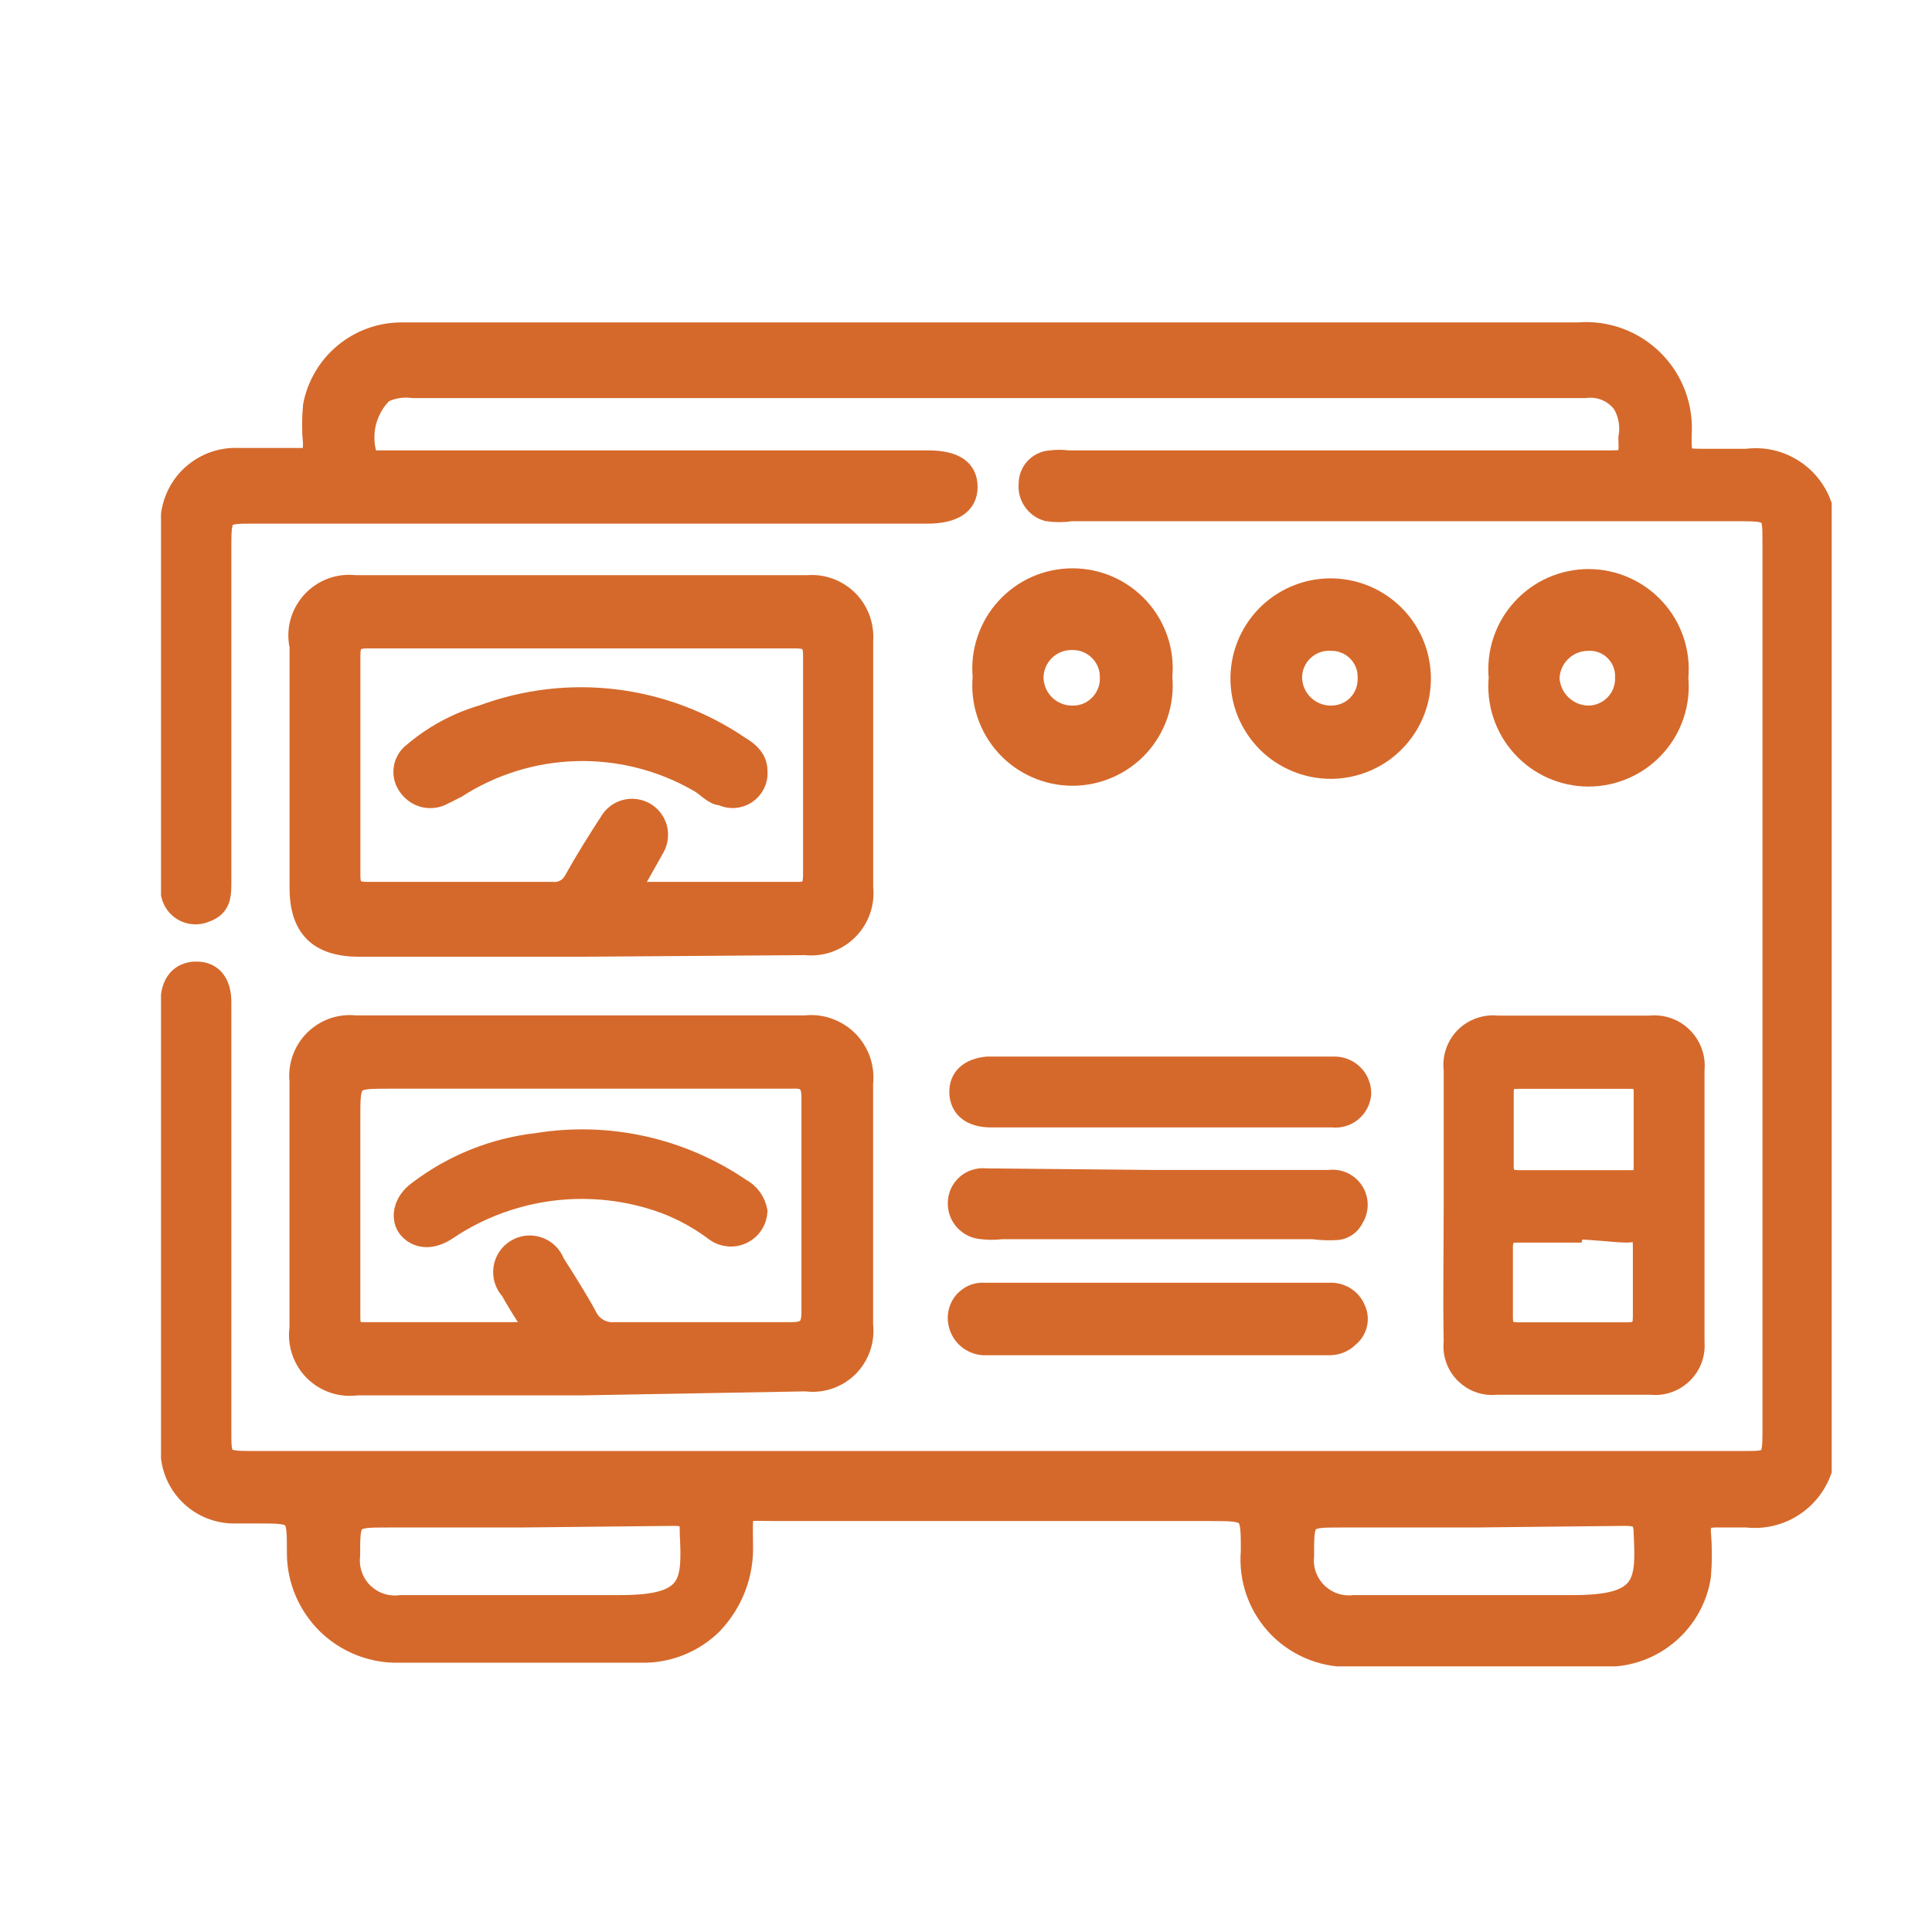 <svg width="24" height="24" viewBox="0 0 24 24" fill="none" xmlns="http://www.w3.org/2000/svg">
<rect width="24" height="24" fill="white"/>
<g clip-path="url(#clip0_2800_18354)">
<path d="M22.629 18.27C22.562 18.457 22.434 18.617 22.265 18.722C22.096 18.828 21.897 18.872 21.699 18.85H21.309C21.169 18.85 21.119 18.91 21.129 19.04C21.144 19.219 21.144 19.4 21.129 19.58C21.086 19.859 20.944 20.113 20.729 20.297C20.515 20.48 20.241 20.581 19.959 20.58C18.959 20.58 17.879 20.58 16.829 20.58C16.654 20.592 16.48 20.566 16.316 20.504C16.153 20.442 16.005 20.346 15.882 20.222C15.76 20.097 15.665 19.948 15.606 19.783C15.547 19.619 15.524 19.444 15.539 19.27C15.539 18.77 15.539 18.77 15.029 18.77H9.649C9.179 18.77 9.229 18.71 9.229 19.18C9.236 19.363 9.207 19.547 9.141 19.719C9.076 19.89 8.976 20.047 8.849 20.18C8.732 20.295 8.592 20.385 8.44 20.445C8.287 20.506 8.123 20.534 7.959 20.53H4.959C4.794 20.534 4.631 20.505 4.477 20.445C4.324 20.385 4.184 20.295 4.066 20.181C3.948 20.066 3.854 19.929 3.789 19.778C3.724 19.627 3.69 19.464 3.689 19.3V19.27C3.689 18.8 3.689 18.8 3.199 18.8H2.879C2.676 18.792 2.484 18.707 2.343 18.562C2.201 18.416 2.121 18.222 2.119 18.02V12.45C2.119 12.21 2.239 12.07 2.439 12.07C2.639 12.07 2.749 12.21 2.749 12.45V17.78C2.749 18.12 2.749 18.15 3.109 18.15H21.659C21.989 18.15 22.019 18.15 22.019 17.8V6.73C22.019 6.38 22.019 6.35 21.639 6.35H13.309C13.209 6.365 13.108 6.365 13.009 6.35C12.937 6.329 12.874 6.284 12.832 6.221C12.79 6.159 12.771 6.084 12.779 6.01C12.779 5.936 12.806 5.865 12.857 5.811C12.907 5.758 12.975 5.725 13.049 5.72C13.122 5.71 13.196 5.71 13.269 5.72H19.959C20.229 5.72 20.239 5.72 20.229 5.44C20.256 5.296 20.231 5.147 20.159 5.02C20.106 4.947 20.034 4.89 19.951 4.855C19.869 4.82 19.778 4.808 19.689 4.82H5.129C5.002 4.803 4.874 4.824 4.759 4.88C4.658 4.979 4.586 5.104 4.55 5.242C4.515 5.379 4.518 5.524 4.559 5.66C4.568 5.678 4.583 5.693 4.6 5.704C4.618 5.715 4.638 5.72 4.659 5.72H11.529C11.859 5.72 12.019 5.83 12.019 6.05C12.019 6.27 11.839 6.38 11.519 6.38H3.149C2.769 6.38 2.749 6.38 2.749 6.77V10.95C2.749 11.12 2.749 11.26 2.559 11.33C2.511 11.352 2.458 11.361 2.406 11.357C2.353 11.354 2.302 11.336 2.258 11.307C2.214 11.278 2.178 11.238 2.154 11.191C2.129 11.145 2.117 11.092 2.119 11.04V6.55C2.112 6.436 2.129 6.322 2.169 6.215C2.209 6.108 2.271 6.01 2.351 5.929C2.431 5.848 2.528 5.785 2.634 5.743C2.741 5.702 2.855 5.684 2.969 5.69H3.709C3.839 5.69 3.889 5.69 3.889 5.51C3.874 5.353 3.874 5.196 3.889 5.04C3.938 4.784 4.074 4.553 4.275 4.387C4.476 4.221 4.728 4.13 4.989 4.13H7.139C11.299 4.13 15.449 4.13 19.609 4.13C19.78 4.116 19.953 4.14 20.114 4.199C20.276 4.259 20.422 4.353 20.544 4.475C20.666 4.596 20.759 4.743 20.819 4.904C20.878 5.066 20.902 5.238 20.889 5.41C20.889 5.7 20.889 5.7 21.179 5.7H21.699C21.896 5.674 22.095 5.717 22.264 5.821C22.433 5.925 22.562 6.083 22.629 6.27V18.27ZM6.469 18.85H4.829C4.349 18.85 4.349 18.85 4.349 19.32C4.339 19.404 4.349 19.49 4.377 19.571C4.405 19.651 4.451 19.724 4.512 19.784C4.573 19.843 4.647 19.889 4.727 19.916C4.808 19.943 4.894 19.951 4.979 19.94C5.889 19.94 6.799 19.94 7.699 19.94C8.599 19.94 8.599 19.67 8.569 19.04C8.569 18.89 8.569 18.83 8.369 18.83L6.469 18.85ZM18.309 18.85H16.669C16.199 18.85 16.199 18.85 16.199 19.33C16.191 19.413 16.201 19.496 16.23 19.575C16.259 19.653 16.304 19.724 16.363 19.782C16.423 19.841 16.495 19.885 16.573 19.913C16.652 19.94 16.736 19.949 16.819 19.94C17.729 19.94 18.639 19.94 19.539 19.94C20.439 19.94 20.449 19.67 20.419 19.05C20.419 18.87 20.359 18.83 20.189 18.83L18.309 18.85Z" fill="#D5692B" stroke="#D5692B" stroke-width="0.25" stroke-miterlimit="10"/>
<path d="M7.222 11.76H4.462C3.962 11.76 3.722 11.53 3.722 11.03V8.03C3.7 7.932 3.702 7.83 3.728 7.733C3.754 7.636 3.803 7.547 3.871 7.472C3.938 7.398 4.022 7.341 4.117 7.305C4.211 7.27 4.312 7.258 4.412 7.27H10.031C10.124 7.262 10.217 7.275 10.304 7.307C10.391 7.339 10.471 7.39 10.536 7.455C10.602 7.521 10.652 7.6 10.684 7.687C10.716 7.774 10.729 7.868 10.722 7.96V11.02C10.733 11.117 10.722 11.216 10.69 11.308C10.657 11.401 10.605 11.485 10.535 11.554C10.466 11.623 10.382 11.676 10.29 11.708C10.197 11.74 10.099 11.751 10.002 11.74L7.222 11.76ZM7.822 11.08H7.922H9.922C10.082 11.08 10.101 10.99 10.101 10.86C10.101 9.96 10.101 9.05 10.101 8.14C10.101 7.97 10.041 7.93 9.882 7.93H4.562C4.402 7.93 4.352 7.98 4.352 8.14C4.352 9.05 4.352 9.96 4.352 10.88C4.352 11.04 4.412 11.08 4.562 11.08H6.862C6.916 11.086 6.972 11.074 7.02 11.047C7.068 11.021 7.107 10.98 7.132 10.93C7.272 10.68 7.422 10.44 7.572 10.21C7.614 10.136 7.684 10.081 7.767 10.059C7.849 10.036 7.937 10.048 8.012 10.09C8.086 10.133 8.14 10.203 8.163 10.285C8.185 10.368 8.174 10.456 8.132 10.53L7.822 11.08Z" fill="#D5692B" stroke="#D5692B" stroke-width="0.25" stroke-miterlimit="10"/>
<path d="M7.211 17.209H4.431C4.334 17.222 4.236 17.213 4.144 17.182C4.052 17.151 3.968 17.099 3.899 17.03C3.831 16.961 3.779 16.878 3.748 16.785C3.717 16.693 3.707 16.595 3.721 16.499V13.429C3.711 13.335 3.723 13.24 3.755 13.151C3.787 13.062 3.838 12.982 3.905 12.916C3.972 12.85 4.054 12.799 4.143 12.768C4.232 12.738 4.327 12.728 4.421 12.739H10.001C10.098 12.727 10.197 12.738 10.289 12.771C10.381 12.803 10.465 12.856 10.535 12.925C10.604 12.994 10.656 13.078 10.689 13.17C10.721 13.263 10.732 13.361 10.721 13.459V16.459C10.732 16.554 10.722 16.651 10.69 16.742C10.658 16.833 10.606 16.915 10.538 16.983C10.469 17.051 10.386 17.102 10.295 17.132C10.203 17.163 10.106 17.172 10.011 17.159L7.211 17.209ZM7.211 13.399H4.841C4.351 13.399 4.351 13.399 4.351 13.899V16.339C4.351 16.439 4.351 16.549 4.501 16.549C5.167 16.549 5.834 16.549 6.501 16.549C6.611 16.549 6.621 16.489 6.571 16.409C6.521 16.329 6.411 16.159 6.341 16.029C6.307 15.993 6.282 15.95 6.267 15.904C6.252 15.857 6.247 15.808 6.254 15.759C6.26 15.711 6.277 15.664 6.304 15.623C6.33 15.582 6.366 15.547 6.407 15.522C6.449 15.496 6.496 15.48 6.545 15.474C6.593 15.469 6.642 15.475 6.689 15.491C6.735 15.507 6.777 15.533 6.812 15.567C6.847 15.601 6.874 15.643 6.891 15.689C7.031 15.909 7.171 16.129 7.291 16.349C7.321 16.414 7.371 16.468 7.434 16.504C7.497 16.54 7.569 16.555 7.641 16.549C8.367 16.549 9.097 16.549 9.831 16.549C10.011 16.549 10.081 16.499 10.081 16.299C10.081 15.419 10.081 14.529 10.081 13.639C10.081 13.439 10.011 13.389 9.831 13.399H7.211Z" fill="#D5692B" stroke="#D5692B" stroke-width="0.25" stroke-miterlimit="10"/>
<path d="M18.059 14.971C18.059 14.411 18.059 13.851 18.059 13.291C18.05 13.218 18.057 13.143 18.081 13.072C18.104 13.002 18.143 12.938 18.195 12.885C18.247 12.832 18.311 12.792 18.381 12.767C18.451 12.742 18.525 12.733 18.599 12.741H20.499C20.573 12.733 20.648 12.742 20.719 12.767C20.789 12.792 20.853 12.832 20.905 12.885C20.958 12.938 20.998 13.002 21.023 13.072C21.048 13.142 21.057 13.217 21.049 13.291V16.671C21.055 16.743 21.046 16.816 21.021 16.884C20.996 16.952 20.956 17.013 20.904 17.064C20.853 17.114 20.79 17.153 20.722 17.177C20.654 17.201 20.581 17.209 20.509 17.201C19.843 17.201 19.203 17.201 18.589 17.201C18.518 17.209 18.445 17.201 18.377 17.177C18.309 17.153 18.248 17.114 18.197 17.064C18.146 17.013 18.107 16.951 18.083 16.883C18.059 16.815 18.051 16.743 18.059 16.671C18.049 16.101 18.059 15.541 18.059 14.971ZM19.549 14.661H20.249C20.369 14.661 20.419 14.661 20.419 14.501C20.419 14.181 20.419 13.871 20.419 13.561C20.419 13.431 20.359 13.401 20.249 13.401H18.849C18.709 13.401 18.679 13.461 18.679 13.581C18.679 13.881 18.679 14.181 18.679 14.481C18.679 14.631 18.739 14.661 18.869 14.661H19.549ZM19.549 15.311H18.849C18.719 15.311 18.669 15.361 18.669 15.491C18.669 15.781 18.669 16.081 18.669 16.371C18.669 16.501 18.719 16.551 18.849 16.551C19.309 16.551 19.769 16.551 20.219 16.551C20.359 16.551 20.409 16.501 20.409 16.361C20.409 16.221 20.409 15.791 20.409 15.501C20.409 15.211 20.349 15.311 20.209 15.311C20.069 15.311 19.779 15.271 19.559 15.271L19.549 15.311Z" fill="#D5692B" stroke="#D5692B" stroke-width="0.25" stroke-miterlimit="10"/>
<path d="M12.208 8.41C12.193 8.255 12.211 8.098 12.261 7.95C12.31 7.802 12.39 7.666 12.495 7.551C12.6 7.436 12.727 7.343 12.87 7.28C13.013 7.217 13.167 7.185 13.323 7.185C13.479 7.185 13.633 7.217 13.776 7.28C13.919 7.343 14.047 7.436 14.152 7.551C14.257 7.666 14.336 7.802 14.386 7.95C14.435 8.098 14.453 8.255 14.438 8.41C14.453 8.566 14.435 8.722 14.386 8.87C14.336 9.018 14.257 9.154 14.152 9.27C14.047 9.385 13.919 9.477 13.776 9.54C13.633 9.603 13.479 9.636 13.323 9.636C13.167 9.636 13.013 9.603 12.87 9.54C12.727 9.477 12.6 9.385 12.495 9.27C12.39 9.154 12.31 9.018 12.261 8.87C12.211 8.722 12.193 8.566 12.208 8.41ZM13.788 8.41C13.788 8.348 13.776 8.287 13.751 8.229C13.727 8.172 13.691 8.121 13.646 8.078C13.601 8.035 13.548 8.001 13.49 7.979C13.432 7.957 13.37 7.948 13.308 7.95C13.184 7.95 13.064 8 12.976 8.088C12.888 8.176 12.838 8.296 12.838 8.42C12.841 8.544 12.891 8.662 12.979 8.75C13.066 8.837 13.184 8.888 13.308 8.89C13.371 8.893 13.434 8.883 13.493 8.86C13.552 8.838 13.605 8.803 13.65 8.759C13.695 8.715 13.73 8.662 13.754 8.604C13.778 8.546 13.79 8.483 13.788 8.42V8.41Z" fill="#D5692B" stroke="#D5692B" stroke-width="0.25" stroke-miterlimit="10"/>
<path d="M15.41 8.42C15.412 8.199 15.479 7.984 15.603 7.801C15.727 7.618 15.902 7.476 16.106 7.393C16.31 7.309 16.535 7.288 16.751 7.332C16.967 7.375 17.166 7.482 17.322 7.638C17.478 7.794 17.585 7.992 17.628 8.209C17.672 8.425 17.65 8.649 17.567 8.854C17.483 9.058 17.341 9.233 17.159 9.357C16.976 9.48 16.761 9.548 16.54 9.55C16.391 9.551 16.244 9.523 16.106 9.466C15.969 9.41 15.843 9.327 15.738 9.222C15.633 9.116 15.55 8.991 15.493 8.854C15.437 8.716 15.409 8.568 15.41 8.42ZM16.54 7.96C16.478 7.955 16.416 7.964 16.357 7.985C16.299 8.005 16.245 8.038 16.199 8.08C16.153 8.122 16.116 8.173 16.091 8.229C16.065 8.286 16.051 8.347 16.05 8.41C16.05 8.535 16.099 8.656 16.187 8.745C16.275 8.835 16.395 8.887 16.52 8.89C16.582 8.892 16.643 8.882 16.701 8.86C16.759 8.838 16.811 8.805 16.855 8.762C16.899 8.718 16.934 8.667 16.957 8.61C16.98 8.552 16.992 8.491 16.99 8.43C16.993 8.369 16.983 8.308 16.962 8.251C16.941 8.194 16.908 8.142 16.866 8.098C16.824 8.054 16.773 8.019 16.717 7.996C16.661 7.972 16.601 7.959 16.54 7.96Z" fill="#D5692B" stroke="#D5692B" stroke-width="0.25" stroke-miterlimit="10"/>
<path d="M20.848 8.42C20.863 8.575 20.845 8.732 20.796 8.88C20.747 9.028 20.667 9.164 20.562 9.279C20.457 9.395 20.329 9.487 20.186 9.55C20.044 9.613 19.889 9.646 19.733 9.646C19.577 9.646 19.423 9.613 19.28 9.55C19.138 9.487 19.01 9.395 18.905 9.279C18.8 9.164 18.72 9.028 18.671 8.88C18.621 8.732 18.604 8.575 18.618 8.42C18.604 8.265 18.621 8.108 18.671 7.96C18.72 7.812 18.8 7.676 18.905 7.561C19.01 7.445 19.138 7.353 19.28 7.29C19.423 7.227 19.577 7.194 19.733 7.194C19.889 7.194 20.044 7.227 20.186 7.29C20.329 7.353 20.457 7.445 20.562 7.561C20.667 7.676 20.747 7.812 20.796 7.96C20.845 8.108 20.863 8.265 20.848 8.42ZM19.718 7.96C19.594 7.963 19.476 8.013 19.389 8.101C19.301 8.188 19.251 8.306 19.248 8.43C19.256 8.555 19.311 8.672 19.402 8.757C19.493 8.843 19.613 8.89 19.738 8.89C19.8 8.889 19.86 8.875 19.916 8.85C19.972 8.825 20.022 8.789 20.064 8.745C20.106 8.7 20.139 8.647 20.16 8.59C20.181 8.532 20.191 8.471 20.188 8.41C20.19 8.349 20.179 8.288 20.155 8.231C20.132 8.175 20.097 8.124 20.053 8.081C20.009 8.039 19.956 8.006 19.898 7.985C19.841 7.964 19.779 7.956 19.718 7.96Z" fill="#D5692B" stroke="#D5692B" stroke-width="0.25" stroke-miterlimit="10"/>
<path d="M14.388 16.06H16.508C16.578 16.055 16.646 16.071 16.706 16.107C16.765 16.143 16.811 16.196 16.838 16.26C16.866 16.319 16.874 16.385 16.859 16.449C16.845 16.512 16.809 16.569 16.758 16.61C16.697 16.672 16.615 16.707 16.528 16.71H12.208C12.124 16.703 12.045 16.663 11.987 16.601C11.93 16.538 11.898 16.455 11.898 16.37C11.898 16.327 11.907 16.284 11.925 16.244C11.942 16.204 11.967 16.169 12 16.14C12.032 16.11 12.069 16.088 12.111 16.074C12.152 16.061 12.195 16.056 12.238 16.06H14.388Z" fill="#D5692B" stroke="#D5692B" stroke-width="0.25" stroke-miterlimit="10"/>
<path d="M14.368 13.88H12.309C12.069 13.88 11.928 13.77 11.918 13.58C11.909 13.39 12.039 13.27 12.268 13.25H12.528H16.308H16.588C16.632 13.251 16.674 13.261 16.714 13.279C16.754 13.297 16.789 13.322 16.819 13.354C16.849 13.385 16.872 13.422 16.887 13.463C16.903 13.504 16.91 13.547 16.909 13.59C16.905 13.633 16.892 13.675 16.872 13.713C16.852 13.751 16.824 13.785 16.79 13.812C16.757 13.839 16.718 13.859 16.676 13.871C16.635 13.882 16.591 13.886 16.549 13.88H14.368Z" fill="#D5692B" stroke="#D5692B" stroke-width="0.25" stroke-miterlimit="10"/>
<path d="M14.369 14.659H16.509C16.567 14.65 16.627 14.659 16.681 14.682C16.735 14.707 16.781 14.746 16.814 14.795C16.847 14.845 16.864 14.902 16.865 14.961C16.866 15.021 16.85 15.079 16.819 15.129C16.801 15.169 16.773 15.204 16.738 15.23C16.703 15.256 16.662 15.273 16.619 15.279C16.515 15.286 16.411 15.282 16.309 15.269H12.439C12.359 15.279 12.278 15.279 12.199 15.269C12.116 15.264 12.038 15.227 11.982 15.165C11.926 15.104 11.896 15.023 11.899 14.939C11.9 14.896 11.91 14.853 11.928 14.814C11.947 14.775 11.974 14.74 12.007 14.711C12.04 14.683 12.078 14.662 12.12 14.65C12.162 14.637 12.206 14.634 12.249 14.639L14.369 14.659Z" fill="#D5692B" stroke="#D5692B" stroke-width="0.25" stroke-miterlimit="10"/>
<path d="M9.41 9.59C9.413 9.644 9.401 9.697 9.376 9.746C9.351 9.794 9.314 9.834 9.269 9.864C9.223 9.893 9.171 9.91 9.117 9.913C9.063 9.916 9.009 9.904 8.96 9.88C8.86 9.88 8.77 9.76 8.67 9.71C8.211 9.447 7.688 9.316 7.159 9.33C6.63 9.344 6.115 9.503 5.67 9.79L5.51 9.87C5.44 9.91 5.358 9.923 5.278 9.907C5.199 9.89 5.129 9.845 5.08 9.78C5.055 9.748 5.035 9.712 5.024 9.674C5.013 9.635 5.009 9.594 5.014 9.554C5.018 9.514 5.031 9.475 5.051 9.44C5.071 9.405 5.098 9.374 5.13 9.35C5.384 9.133 5.681 8.973 6 8.88C6.525 8.686 7.088 8.62 7.643 8.688C8.197 8.756 8.728 8.955 9.19 9.27C9.36 9.37 9.41 9.47 9.41 9.59Z" fill="#D5692B" stroke="#D5692B" stroke-width="0.25" stroke-miterlimit="10"/>
<path d="M9.409 15.05C9.405 15.108 9.386 15.165 9.353 15.214C9.321 15.263 9.275 15.302 9.222 15.328C9.169 15.353 9.11 15.364 9.052 15.359C8.993 15.354 8.937 15.334 8.889 15.3C8.635 15.107 8.346 14.964 8.039 14.88C7.623 14.763 7.187 14.738 6.761 14.805C6.335 14.873 5.928 15.031 5.569 15.27C5.369 15.41 5.189 15.39 5.079 15.27C4.969 15.15 4.999 14.93 5.199 14.79C5.627 14.465 6.135 14.261 6.669 14.2C7.553 14.056 8.458 14.256 9.199 14.76C9.254 14.789 9.302 14.83 9.338 14.88C9.374 14.93 9.399 14.988 9.409 15.05Z" fill="#D5692B" stroke="#D5692B" stroke-width="0.25" stroke-miterlimit="10"/>
</g>
<defs>
<clipPath id="clip0_2800_18354">
<rect width="20.76" height="16.7" fill="white" transform="translate(2 4)"/>
</clipPath>
</defs>
</svg>
